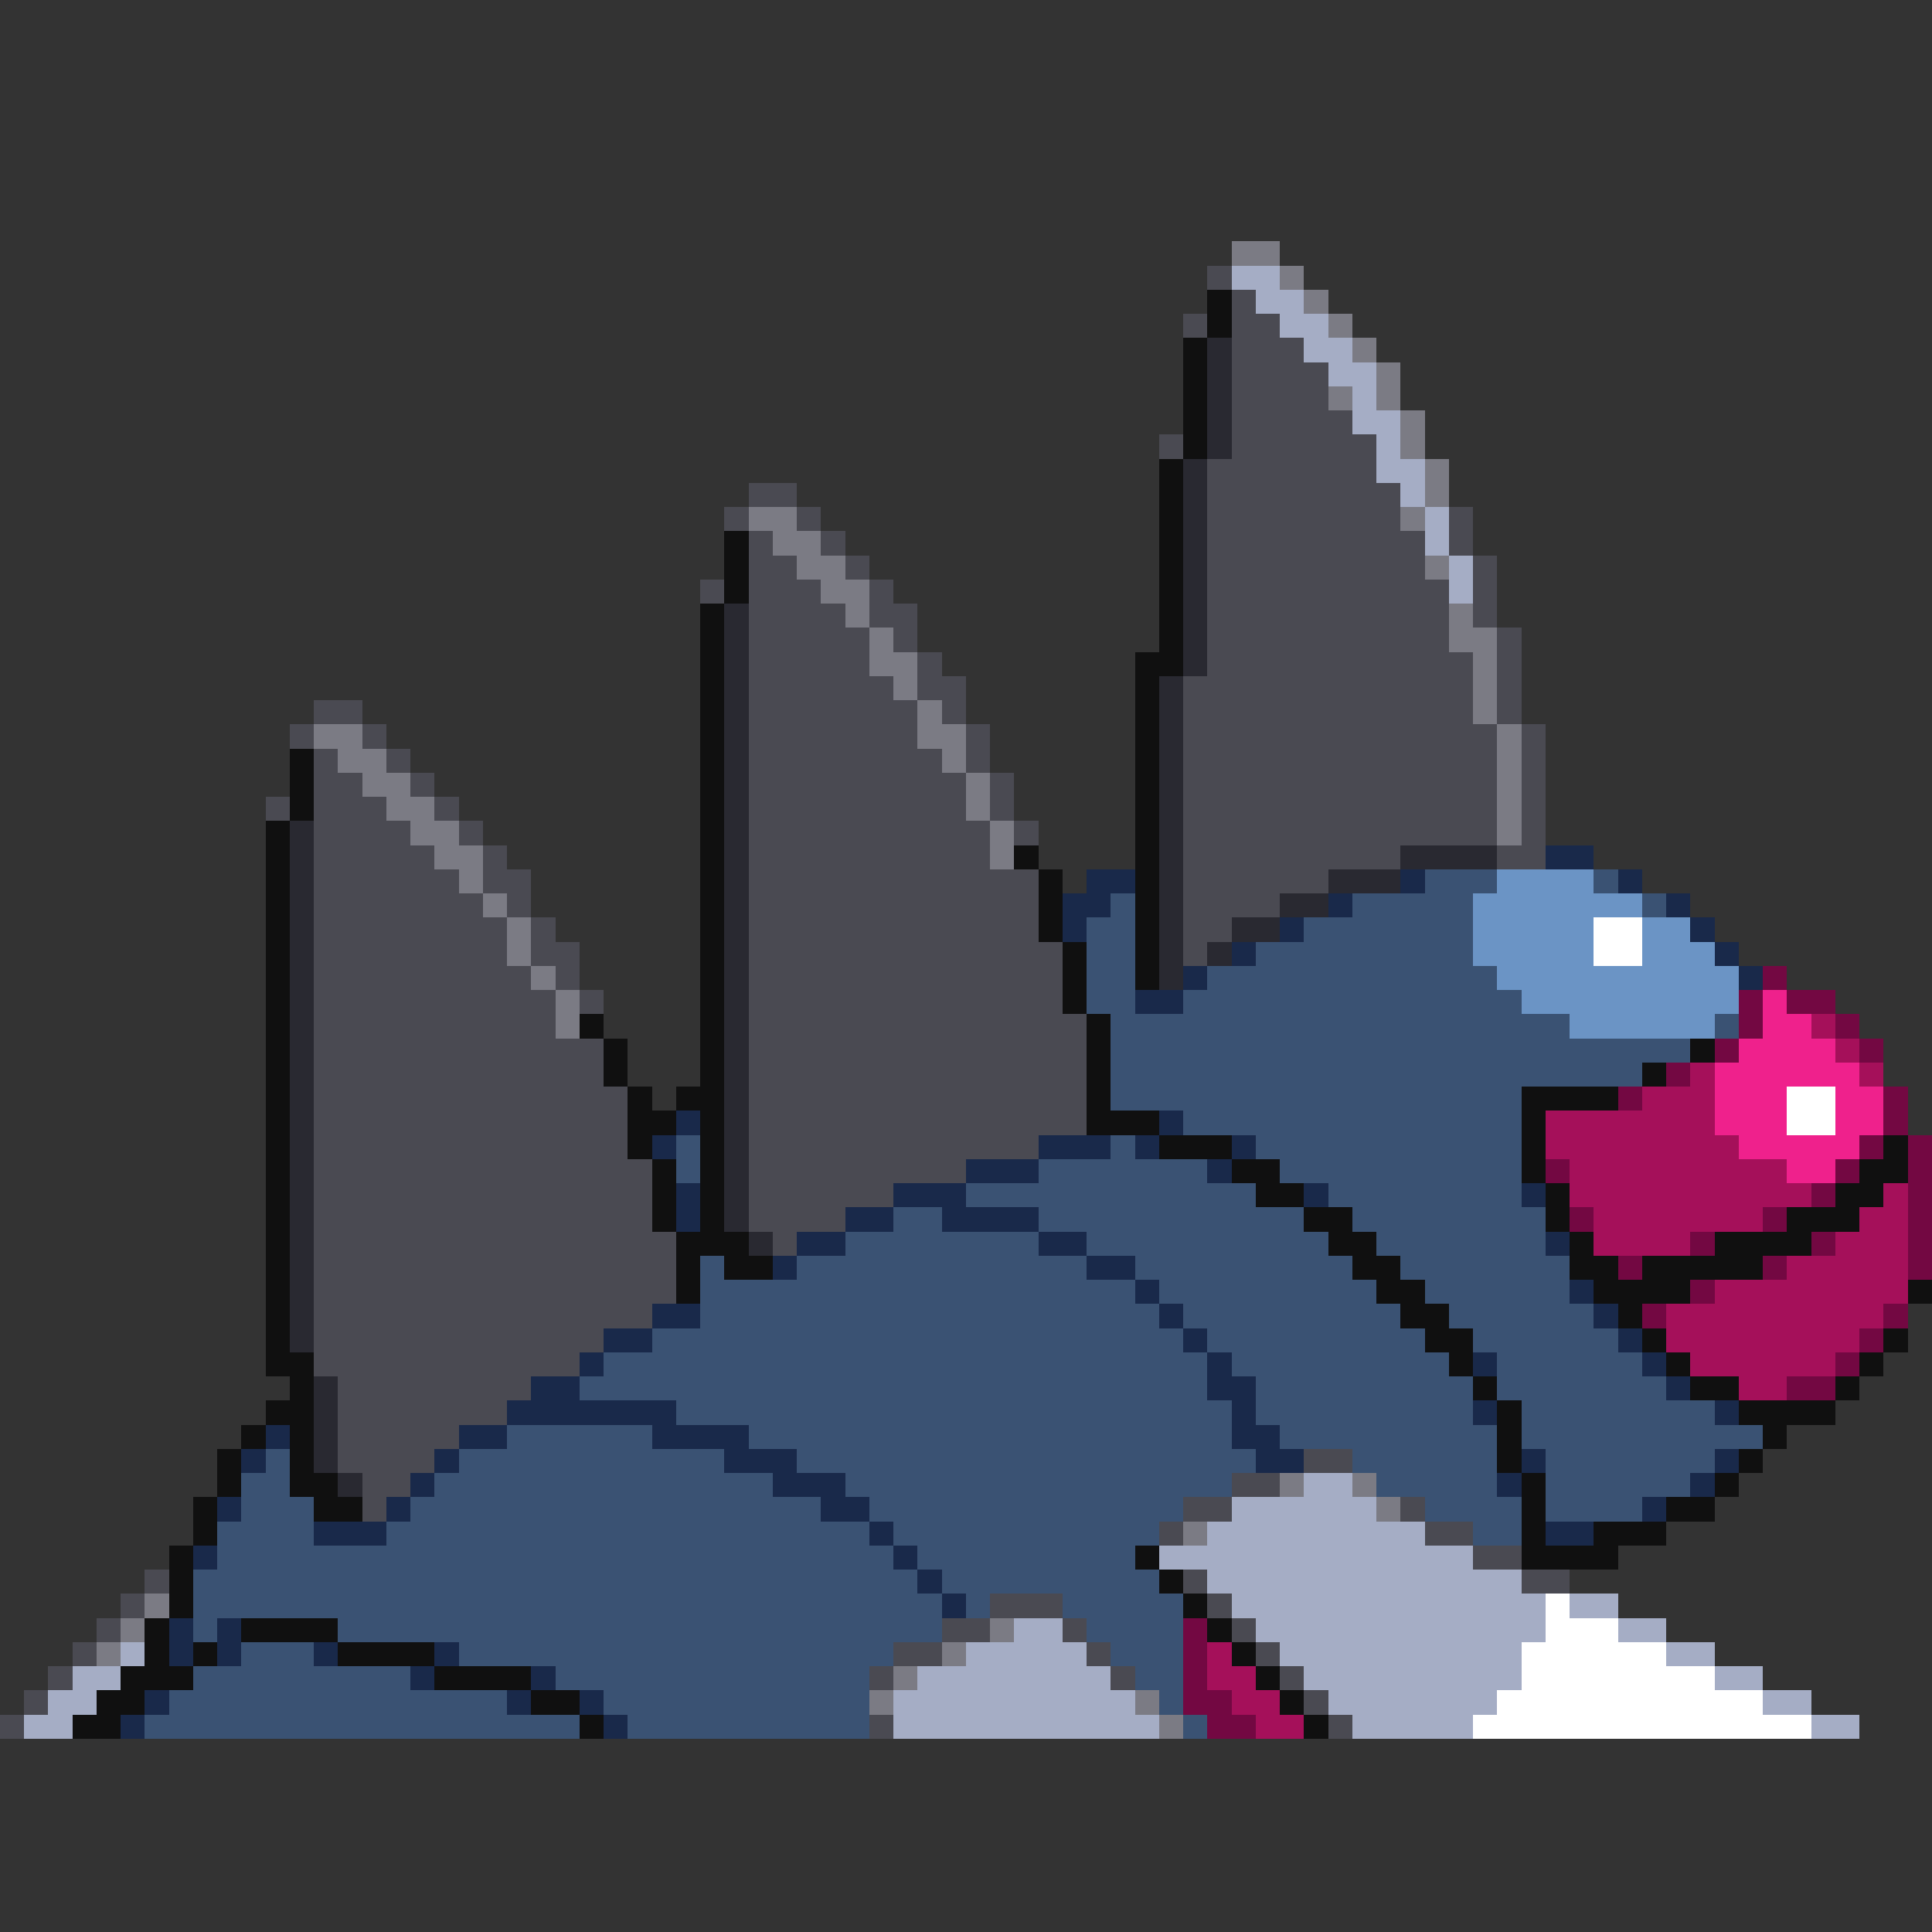 <svg xmlns="http://www.w3.org/2000/svg" viewBox="0 -0.5 80 80" shape-rendering="crispEdges">
<rect x="0" y="-0.5" width="80" height="80" fill="#333333" stroke="none"/>
<path stroke="#7b7b84" d="M51 10h2M53 11h1M54 12h1M55 13h1M56 14h1M57 15h1M55 16h1M57 16h1M58 17h1M58 18h1M59 19h1M59 20h1M31 21h2M58 21h1M32 22h2M33 23h2M59 23h1M34 24h2M35 25h1M60 25h1M36 26h1M60 26h2M36 27h2M61 27h1M37 28h1M61 28h1M38 29h1M61 29h1M13 30h2M38 30h2M62 30h1M14 31h2M39 31h1M62 31h1M15 32h2M40 32h1M62 32h1M16 33h2M40 33h1M62 33h1M17 34h2M41 34h1M62 34h1M18 35h2M41 35h1M19 36h1M20 37h1M21 38h1M21 39h1M22 40h1M23 41h1M23 42h1M53 61h1M56 61h1M57 62h1M49 63h1M6 66h1M5 67h1M41 67h1M4 68h1M39 68h1M37 69h1M36 70h1M47 70h1M48 71h1" />
<path stroke="#4a4a52" d="M50 11h1M51 12h1M49 13h1M51 13h2M51 14h3M51 15h4M51 16h4M51 17h5M48 18h1M51 18h6M50 19h7M31 20h2M50 20h8M30 21h1M33 21h1M50 21h8M60 21h1M31 22h1M34 22h1M50 22h9M60 22h1M31 23h2M35 23h1M50 23h9M61 23h1M29 24h1M31 24h3M36 24h1M50 24h10M61 24h1M31 25h4M36 25h2M50 25h10M61 25h1M31 26h5M37 26h1M50 26h10M62 26h1M31 27h5M38 27h1M50 27h11M62 27h1M31 28h6M38 28h2M49 28h12M62 28h1M13 29h2M31 29h7M39 29h1M49 29h12M62 29h1M12 30h1M15 30h1M31 30h7M40 30h1M49 30h13M63 30h1M13 31h1M16 31h1M31 31h8M40 31h1M49 31h13M63 31h1M13 32h2M17 32h1M31 32h9M41 32h1M49 32h13M63 32h1M11 33h1M13 33h3M18 33h1M31 33h9M41 33h1M49 33h13M63 33h1M13 34h4M19 34h1M31 34h10M42 34h1M49 34h13M63 34h1M13 35h5M20 35h1M31 35h10M49 35h9M62 35h2M13 36h6M20 36h2M31 36h12M49 36h6M13 37h7M21 37h1M31 37h12M49 37h4M13 38h8M22 38h1M31 38h12M49 38h2M13 39h8M22 39h2M31 39h13M49 39h1M13 40h9M23 40h1M31 40h13M13 41h10M24 41h1M31 41h13M13 42h10M31 42h14M13 43h12M31 43h14M13 44h12M31 44h14M13 45h13M31 45h14M13 46h13M31 46h14M13 47h13M31 47h12M13 48h14M31 48h9M13 49h14M31 49h6M13 50h14M31 50h4M13 51h15M32 51h1M13 52h15M13 53h15M13 54h14M13 55h12M13 56h11M14 57h8M14 58h7M14 59h5M14 60h4M54 60h2M15 61h2M51 61h2M15 62h1M49 62h2M58 62h1M48 63h1M59 63h2M61 64h2M6 65h1M49 65h1M63 65h2M5 66h1M41 66h3M50 66h1M4 67h1M39 67h2M44 67h1M51 67h1M3 68h1M37 68h2M45 68h1M52 68h1M2 69h1M36 69h1M46 69h1M53 69h1M1 70h1M54 70h1M0 71h1M36 71h1M55 71h1" />
<path stroke="#a5adc5" d="M51 11h2M52 12h2M53 13h2M54 14h2M55 15h2M56 16h1M56 17h2M57 18h1M57 19h2M58 20h1M59 21h1M59 22h1M60 23h1M60 24h1M54 61h2M51 62h6M50 63h9M48 64h13M50 65h13M51 66h13M65 66h2M42 67h2M52 67h12M67 67h2M5 68h1M40 68h5M53 68h10M69 68h2M3 69h2M38 69h8M54 69h9M71 69h2M2 70h2M37 70h10M55 70h7M73 70h2M1 71h2M37 71h11M56 71h5M75 71h2" />
<path stroke="#101010" d="M50 12h1M50 13h1M49 14h1M49 15h1M49 16h1M49 17h1M49 18h1M48 19h1M48 20h1M48 21h1M30 22h1M48 22h1M30 23h1M48 23h1M30 24h1M48 24h1M29 25h1M48 25h1M29 26h1M48 26h1M29 27h1M47 27h2M29 28h1M47 28h1M29 29h1M47 29h1M29 30h1M47 30h1M12 31h1M29 31h1M47 31h1M12 32h1M29 32h1M47 32h1M12 33h1M29 33h1M47 33h1M11 34h1M29 34h1M47 34h1M11 35h1M29 35h1M42 35h1M47 35h1M11 36h1M29 36h1M43 36h1M47 36h1M11 37h1M29 37h1M43 37h1M47 37h1M11 38h1M29 38h1M43 38h1M47 38h1M11 39h1M29 39h1M44 39h1M47 39h1M11 40h1M29 40h1M44 40h1M47 40h1M11 41h1M29 41h1M44 41h1M11 42h1M24 42h1M29 42h1M45 42h1M11 43h1M25 43h1M29 43h1M45 43h1M70 43h1M11 44h1M25 44h1M29 44h1M45 44h1M68 44h1M11 45h1M26 45h1M28 45h2M45 45h1M63 45h4M11 46h1M26 46h2M29 46h1M45 46h3M63 46h1M11 47h1M26 47h1M29 47h1M48 47h3M63 47h1M78 47h1M11 48h1M27 48h1M29 48h1M51 48h2M63 48h1M77 48h2M11 49h1M27 49h1M29 49h1M52 49h2M64 49h1M76 49h2M11 50h1M27 50h1M29 50h1M54 50h2M64 50h1M74 50h3M11 51h1M28 51h3M55 51h2M65 51h1M71 51h4M11 52h1M28 52h1M30 52h2M56 52h2M65 52h2M68 52h5M11 53h1M28 53h1M57 53h2M66 53h4M79 53h1M11 54h1M58 54h2M67 54h1M11 55h1M59 55h2M68 55h1M78 55h1M11 56h2M60 56h1M69 56h1M77 56h1M12 57h1M61 57h1M70 57h2M76 57h1M11 58h2M62 58h1M72 58h4M10 59h1M12 59h1M62 59h1M73 59h1M9 60h1M12 60h1M62 60h1M72 60h1M9 61h1M12 61h2M63 61h1M71 61h1M8 62h1M13 62h2M63 62h1M69 62h2M8 63h1M63 63h1M66 63h3M7 64h1M47 64h1M63 64h4M7 65h1M48 65h1M7 66h1M49 66h1M6 67h1M10 67h4M50 67h1M6 68h1M8 68h1M14 68h4M51 68h1M5 69h3M18 69h4M52 69h1M4 70h2M22 70h2M53 70h1M3 71h2M24 71h1M54 71h1" />
<path stroke="#292931" d="M50 14h1M50 15h1M50 16h1M50 17h1M50 18h1M49 19h1M49 20h1M49 21h1M49 22h1M49 23h1M49 24h1M30 25h1M49 25h1M30 26h1M49 26h1M30 27h1M49 27h1M30 28h1M48 28h1M30 29h1M48 29h1M30 30h1M48 30h1M30 31h1M48 31h1M30 32h1M48 32h1M30 33h1M48 33h1M12 34h1M30 34h1M48 34h1M12 35h1M30 35h1M48 35h1M58 35h4M12 36h1M30 36h1M48 36h1M55 36h3M12 37h1M30 37h1M48 37h1M53 37h2M12 38h1M30 38h1M48 38h1M51 38h2M12 39h1M30 39h1M48 39h1M50 39h1M12 40h1M30 40h1M48 40h1M12 41h1M30 41h1M12 42h1M30 42h1M12 43h1M30 43h1M12 44h1M30 44h1M12 45h1M30 45h1M12 46h1M30 46h1M12 47h1M30 47h1M12 48h1M30 48h1M12 49h1M30 49h1M12 50h1M30 50h1M12 51h1M31 51h1M12 52h1M12 53h1M12 54h1M12 55h1M13 57h1M13 58h1M13 59h1M13 60h1M14 61h1" />
<path stroke="#19294a" d="M64 35h2M45 36h2M58 36h1M67 36h1M44 37h2M55 37h1M69 37h1M44 38h1M53 38h1M70 38h1M51 39h1M71 39h1M49 40h1M72 40h1M47 41h2M28 46h1M48 46h1M27 47h1M43 47h3M47 47h1M51 47h1M40 48h3M50 48h1M28 49h1M37 49h3M54 49h1M63 49h1M28 50h1M35 50h2M39 50h4M33 51h2M43 51h2M64 51h1M32 52h1M45 52h2M47 53h1M65 53h1M27 54h2M48 54h1M66 54h1M25 55h2M49 55h1M67 55h1M24 56h1M50 56h1M61 56h1M68 56h1M22 57h2M50 57h2M69 57h1M21 58h7M51 58h1M61 58h1M71 58h1M11 59h1M19 59h2M27 59h4M51 59h2M10 60h1M18 60h1M30 60h3M52 60h2M63 60h1M71 60h1M17 61h1M32 61h3M62 61h1M70 61h1M9 62h1M16 62h1M34 62h2M68 62h1M13 63h3M36 63h1M64 63h2M8 64h1M37 64h1M38 65h1M39 66h1M7 67h1M9 67h1M7 68h1M9 68h1M13 68h1M18 68h1M17 69h1M22 69h1M6 70h1M21 70h1M24 70h1M5 71h1M25 71h1" />
<path stroke="#3a5273" d="M59 36h3M66 36h1M46 37h1M56 37h5M68 37h1M45 38h2M54 38h7M45 39h2M52 39h9M45 40h2M50 40h12M45 41h2M49 41h14M46 42h19M71 42h1M46 43h24M46 44h22M46 45h17M49 46h14M28 47h1M46 47h1M52 47h11M28 48h1M43 48h7M53 48h10M40 49h12M55 49h8M37 50h2M43 50h11M56 50h8M35 51h8M45 51h10M57 51h7M29 52h1M33 52h12M47 52h9M58 52h7M29 53h18M48 53h9M59 53h6M29 54h19M49 54h9M60 54h6M27 55h22M50 55h9M61 55h6M25 56h25M51 56h9M62 56h6M24 57h26M52 57h9M62 57h7M28 58h23M52 58h9M63 58h8M21 59h6M31 59h20M53 59h9M63 59h10M11 60h1M19 60h11M33 60h19M56 60h6M64 60h7M10 61h2M18 61h14M35 61h16M57 61h5M64 61h6M10 62h3M17 62h17M36 62h13M59 62h4M64 62h4M9 63h4M16 63h20M37 63h11M61 63h2M9 64h28M38 64h9M8 65h30M39 65h9M8 66h31M40 66h1M44 66h5M8 67h1M14 67h25M45 67h4M10 68h3M19 68h18M46 68h3M8 69h9M23 69h13M47 69h2M7 70h14M25 70h11M48 70h1M6 71h18M26 71h10M49 71h1" />
<path stroke="#6b94c5" d="M62 36h4M61 37h7M61 38h5M68 38h2M61 39h5M68 39h3M62 40h10M63 41h9M65 42h6" />
<path stroke="#ffffff" d="M66 38h2M66 39h2M74 45h2M74 46h2M64 66h1M64 67h3M63 68h6M63 69h8M62 70h11M61 71h14" />
<path stroke="#730842" d="M73 40h1M72 41h1M74 41h2M72 42h1M76 42h1M71 43h1M77 43h1M69 44h1M67 45h1M78 45h1M78 46h1M77 47h1M79 47h1M64 48h1M76 48h1M79 48h1M75 49h1M79 49h1M65 50h1M73 50h1M79 50h1M70 51h1M75 51h1M79 51h1M67 52h1M73 52h1M79 52h1M70 53h1M68 54h1M78 54h1M77 55h1M76 56h1M74 57h2M49 67h1M49 68h1M49 69h1M49 70h2M50 71h2" />
<path stroke="#ef218c" d="M73 41h1M73 42h2M72 43h4M71 44h6M71 45h3M76 45h2M71 46h3M76 46h2M72 47h5M74 48h2" />
<path stroke="#a5105a" d="M75 42h1M76 43h1M70 44h1M77 44h1M68 45h3M64 46h7M64 47h8M65 48h9M65 49h10M78 49h1M66 50h7M77 50h2M66 51h4M76 51h3M74 52h5M71 53h8M69 54h9M69 55h8M70 56h6M72 57h2M50 68h1M50 69h2M51 70h2M52 71h2" />
</svg>